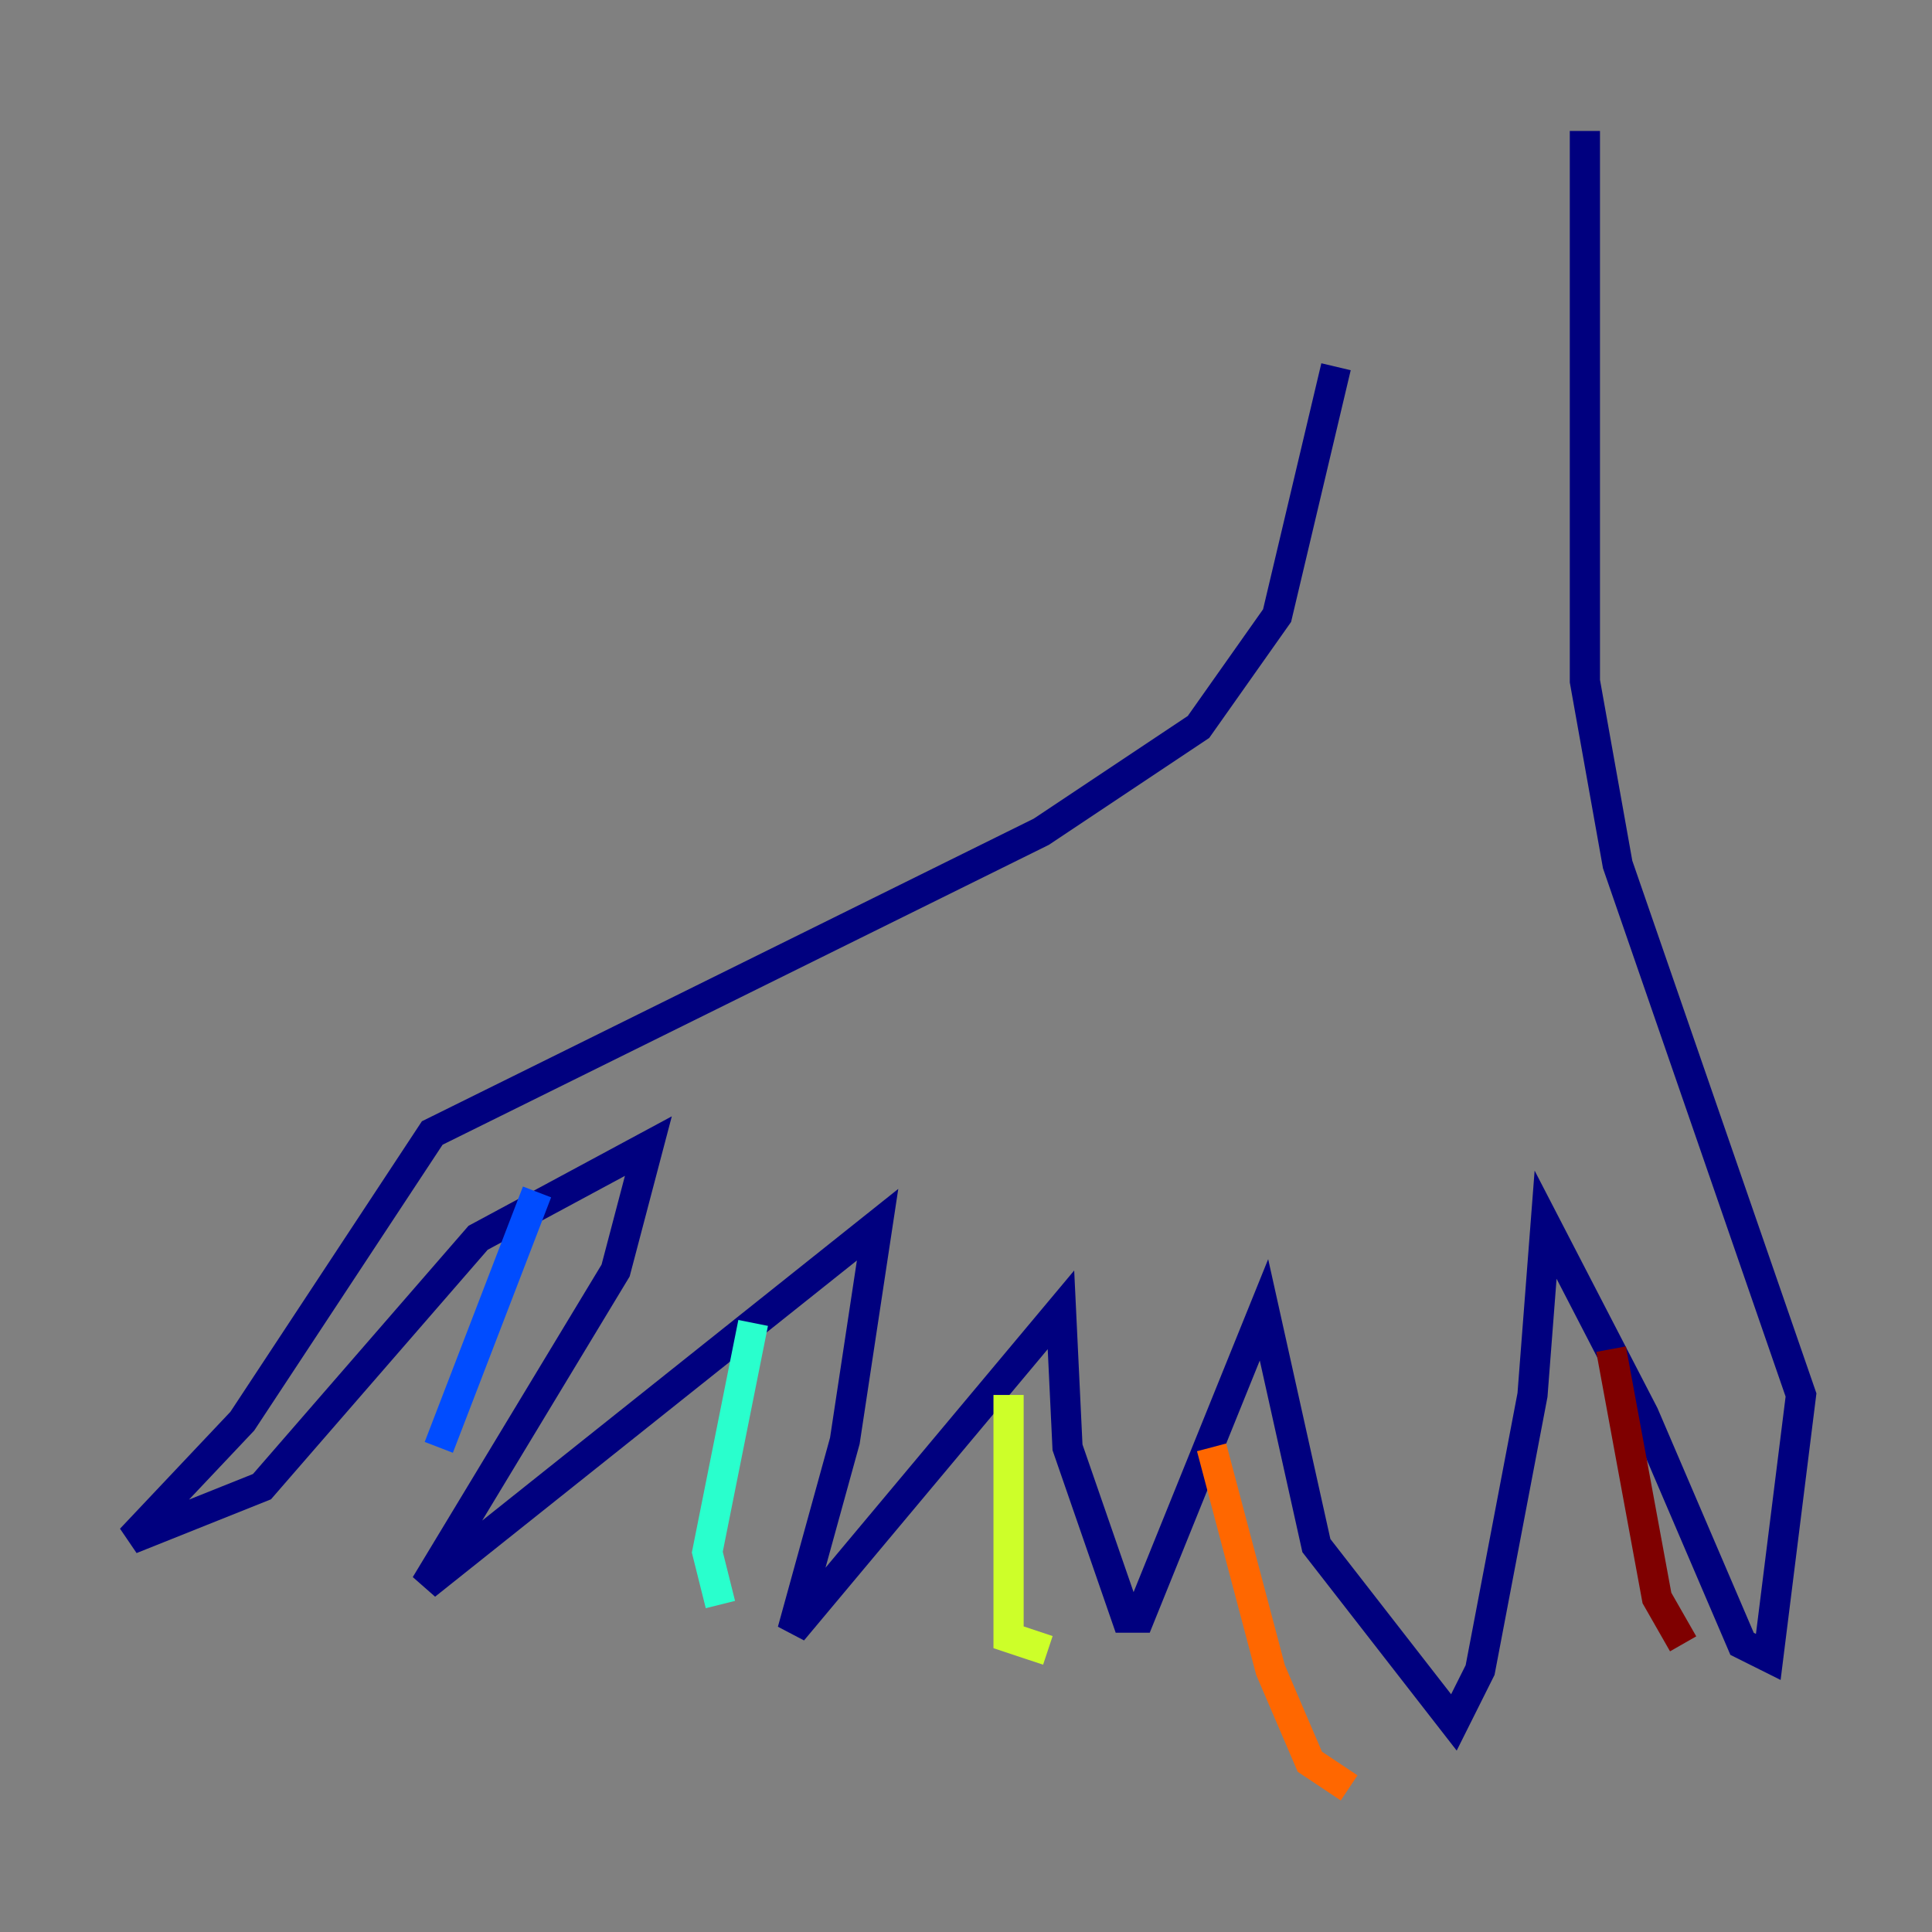 <?xml version="1.0" encoding="utf-8" ?>
<svg baseProfile="tiny" height="128" version="1.2" viewBox="0,0,128,128" width="128" xmlns="http://www.w3.org/2000/svg" xmlns:ev="http://www.w3.org/2001/xml-events" xmlns:xlink="http://www.w3.org/1999/xlink"><rect x="0" y="0" width="128" height="128" fill="#808080" stroke="none"/><defs /><polyline fill="none" points="88.515,24.298 84.61,40.786 79.403,48.163 68.99,55.105 28.637,75.064 16.054,94.156 8.678,101.966 17.356,98.495 31.675,82.007 42.956,75.932 40.786,84.176 28.203,105.003 58.142,81.139 55.973,95.458 52.502,108.041 70.291,86.78 70.725,95.891 74.63,107.173 75.498,107.173 83.742,86.78 87.214,102.4 96.325,114.115 98.061,110.644 101.532,92.42 102.4,81.139 108.909,93.722 115.417,108.909 117.153,109.776 119.322,92.42 107.173,57.275 105.003,45.125 105.003,8.678" stroke="#00007f" stroke-width="2" /><polyline fill="none" points="35.58,78.969 29.071,95.891" stroke="#004cff" stroke-width="2" /><polyline fill="none" points="49.898,87.647 46.861,102.834 47.729,106.305" stroke="#29ffcd" stroke-width="2" /><polyline fill="none" points="66.82,92.42 66.82,108.475 69.424,109.342" stroke="#cdff29" stroke-width="2" /><polyline fill="none" points="80.271,95.891 84.176,110.644 86.78,116.719 89.383,118.454" stroke="#ff6700" stroke-width="2" /><polyline fill="none" points="106.739,89.383 109.776,105.871 111.512,108.909" stroke="#7f0000" stroke-width="2" /></svg>